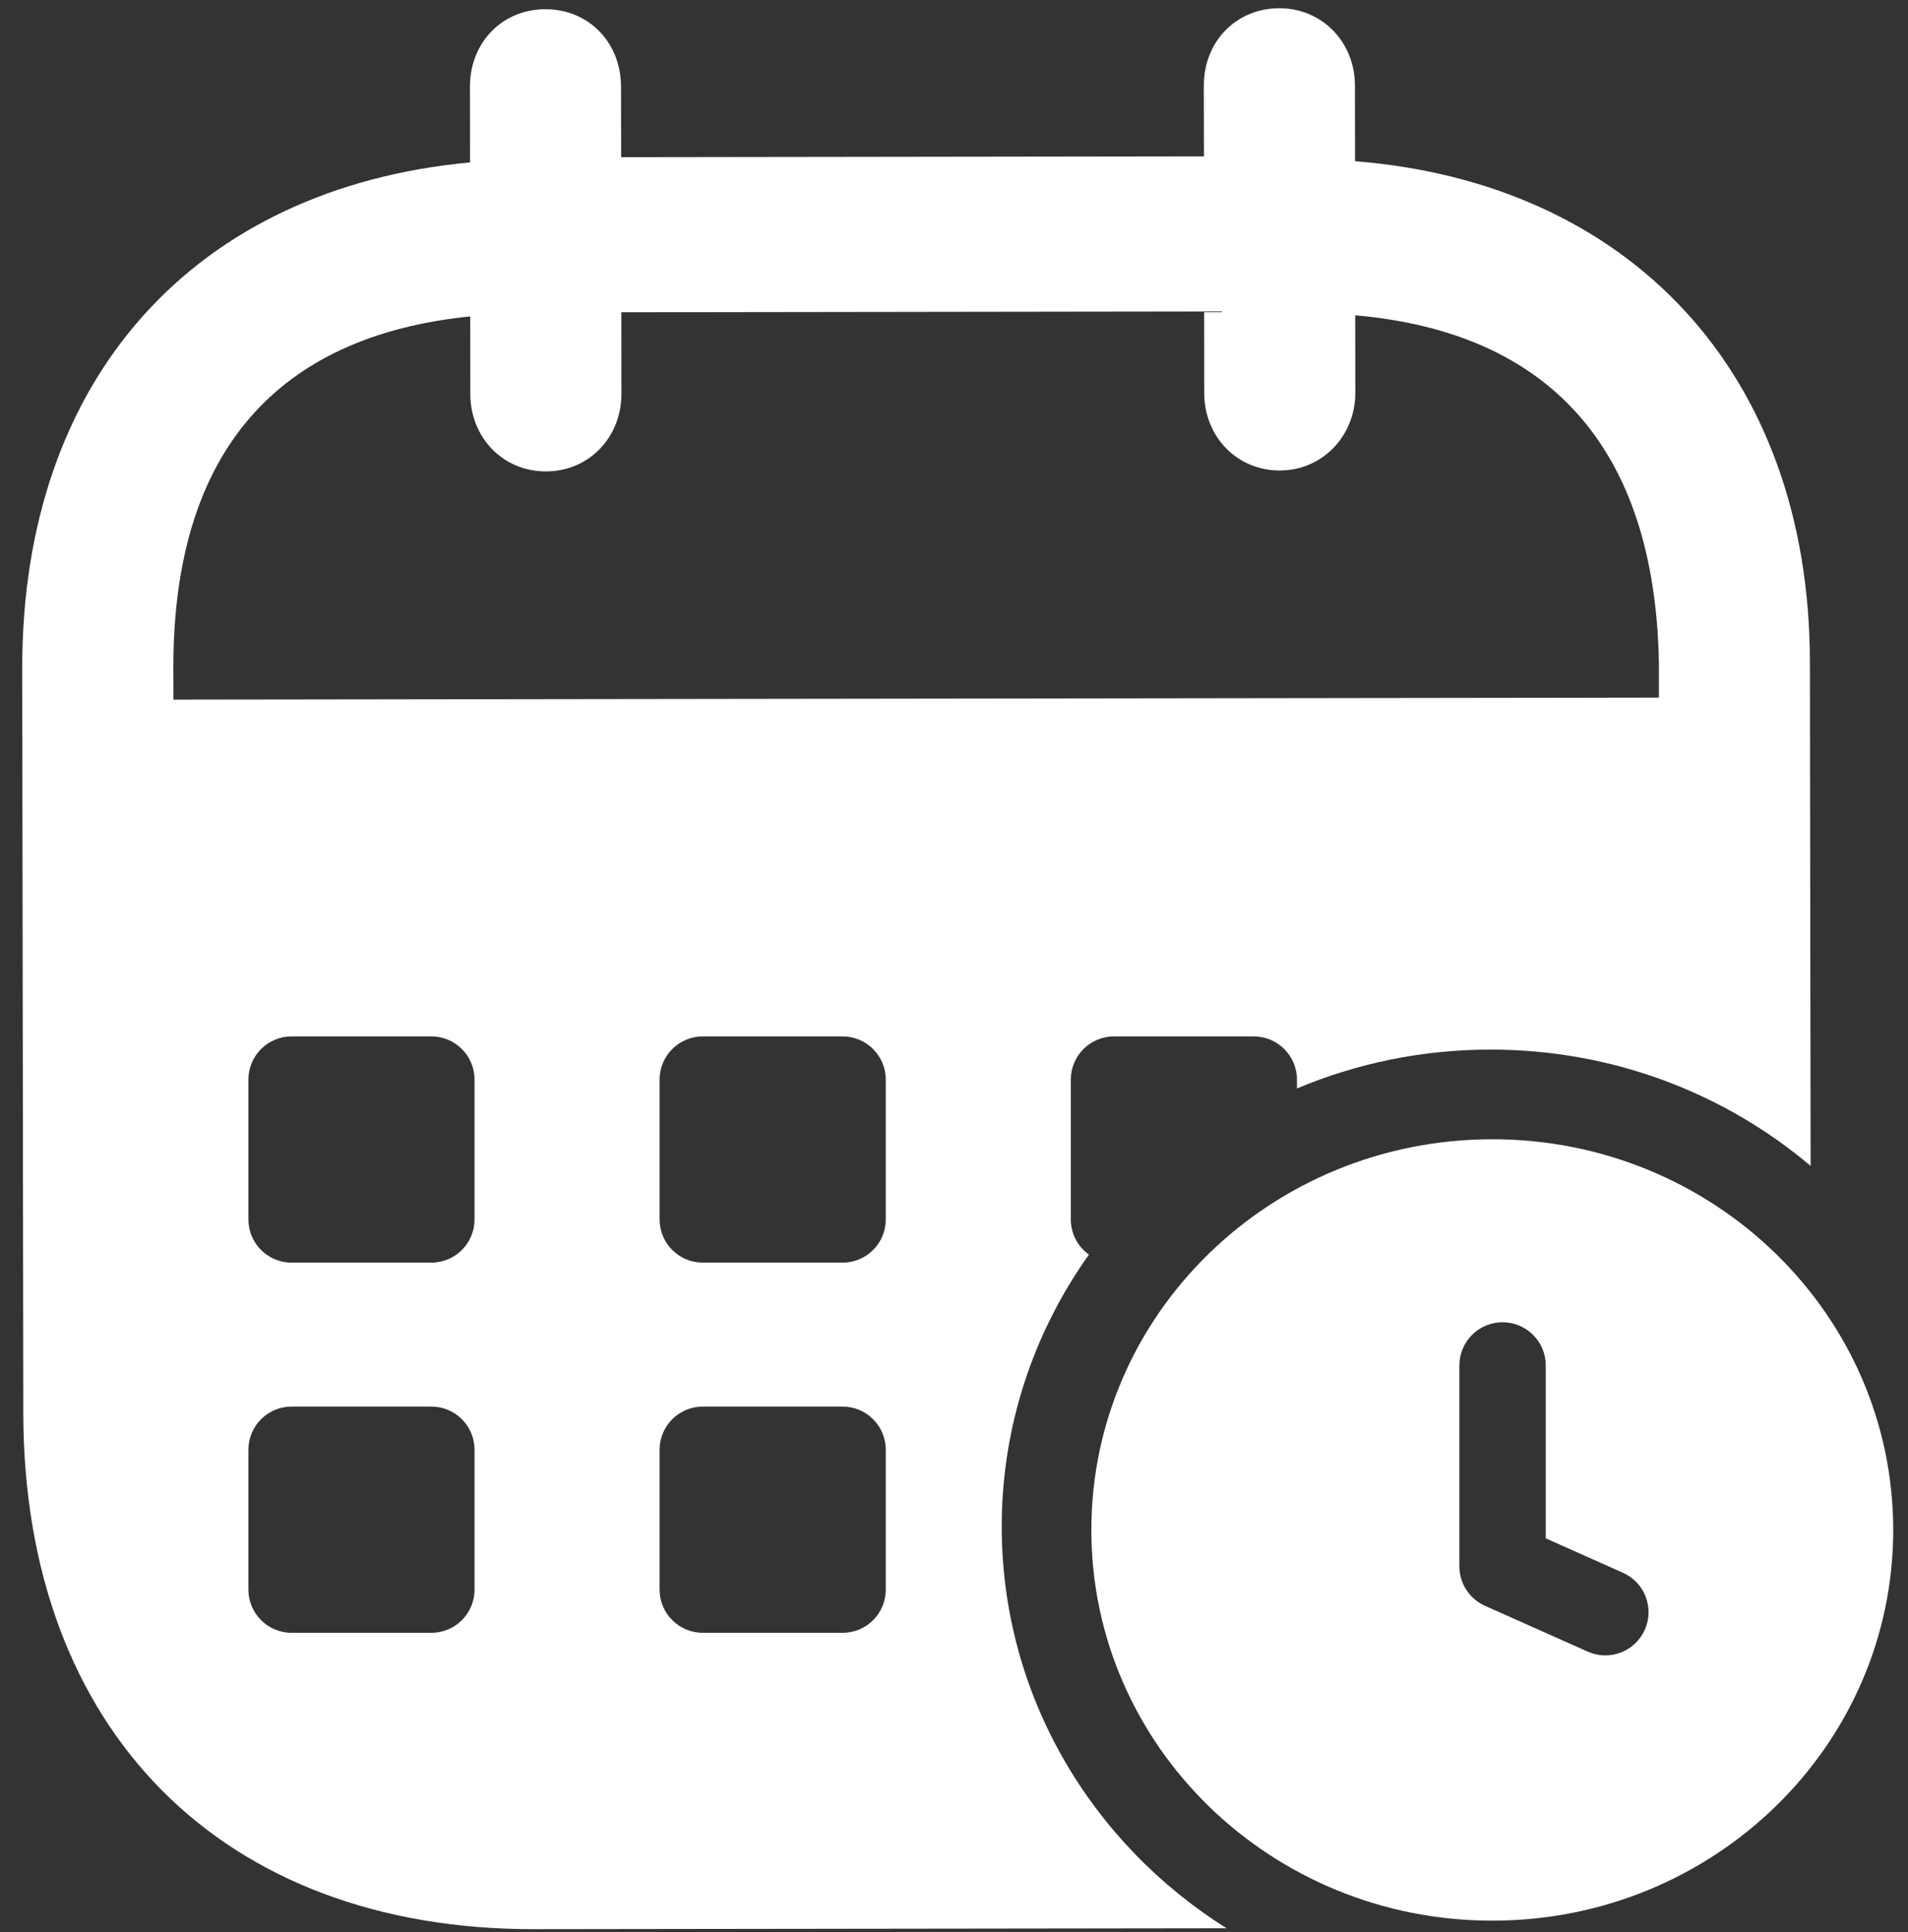 <svg width="80" height="81" viewBox="0 0 80 81" fill="none" xmlns="http://www.w3.org/2000/svg">
<rect x="0" y="0" width="80" height="81" fill="#333333" stroke="none"/>
<path fill-rule="evenodd" clip-rule="evenodd" d="M56.811 3.591C56.807 1.734 55.408 0.341 53.639 0.345C51.829 0.349 50.471 1.742 50.475 3.6L50.48 6.555L26.043 6.589L26.039 3.634C26.035 1.776 24.677 0.383 22.867 0.387C21.057 0.387 19.7 1.784 19.704 3.642L19.708 6.809C8.23 7.877 0.916 15.785 0.932 28.024L0.977 59.245C0.994 72.54 9.312 80.891 22.398 80.874L51.43 80.836C45.758 77.278 42.001 71.067 42.001 64C42.001 59.761 43.352 55.83 45.658 52.595C45.198 52.267 44.898 51.729 44.898 51.121V45.259C44.898 44.259 45.708 43.448 46.708 43.448H52.57C53.57 43.448 54.38 44.259 54.38 45.259V45.63C56.87 44.581 59.616 44 62.501 44C67.631 44 72.322 45.839 75.917 48.877L75.887 27.758C75.874 15.599 68.293 7.67 56.815 6.758L56.811 3.591ZM26.052 13.091L50.488 13.057L50.492 16.477C50.492 18.293 51.854 19.728 53.664 19.724C55.433 19.724 56.827 18.284 56.827 16.469L56.823 13.218C64.886 13.927 69.379 18.689 69.556 27.767V29.244L7.272 29.329L7.268 28.016C7.255 18.858 11.694 14.079 19.716 13.264L19.72 16.515C19.72 18.335 21.082 19.766 22.892 19.762C24.702 19.762 26.056 18.326 26.056 16.507L26.052 13.091ZM10.415 45.259C10.415 44.259 11.225 43.448 12.225 43.448H18.087C19.087 43.448 19.897 44.259 19.897 45.259V51.121C19.897 52.12 19.087 52.931 18.087 52.931H12.225C11.225 52.931 10.415 52.12 10.415 51.121V45.259ZM12.225 58.966C11.225 58.966 10.415 59.776 10.415 60.776V66.638C10.415 67.638 11.225 68.449 12.225 68.449H18.087C19.087 68.449 19.897 67.638 19.897 66.638V60.776C19.897 59.776 19.087 58.966 18.087 58.966H12.225ZM27.656 45.259C27.656 44.259 28.467 43.448 29.467 43.448H35.329C36.329 43.448 37.139 44.259 37.139 45.259V51.121C37.139 52.12 36.329 52.931 35.329 52.931H29.467C28.467 52.931 27.656 52.12 27.656 51.121V45.259ZM29.467 58.966C28.467 58.966 27.656 59.776 27.656 60.776V66.638C27.656 67.638 28.467 68.449 29.467 68.449H35.329C36.329 68.449 37.139 67.638 37.139 66.638V60.776C37.139 59.776 36.329 58.966 35.329 58.966H29.467Z" fill="white"/>
<path fill-rule="evenodd" clip-rule="evenodd" d="M62.57 47.759C53.285 47.759 45.759 55.092 45.759 64.138C45.759 73.184 53.285 80.517 62.57 80.517C71.854 80.517 79.38 73.184 79.38 64.138C79.38 55.092 71.854 47.759 62.57 47.759ZM64.811 57.241C64.811 56.241 64.001 55.431 63.001 55.431C62.001 55.431 61.19 56.241 61.19 57.241V65.663C61.19 66.378 61.611 67.026 62.263 67.317L66.574 69.239C67.487 69.647 68.557 69.236 68.964 68.323C69.372 67.41 68.962 66.34 68.048 65.933L64.811 64.489V57.241Z" fill="white"/>
</svg>
